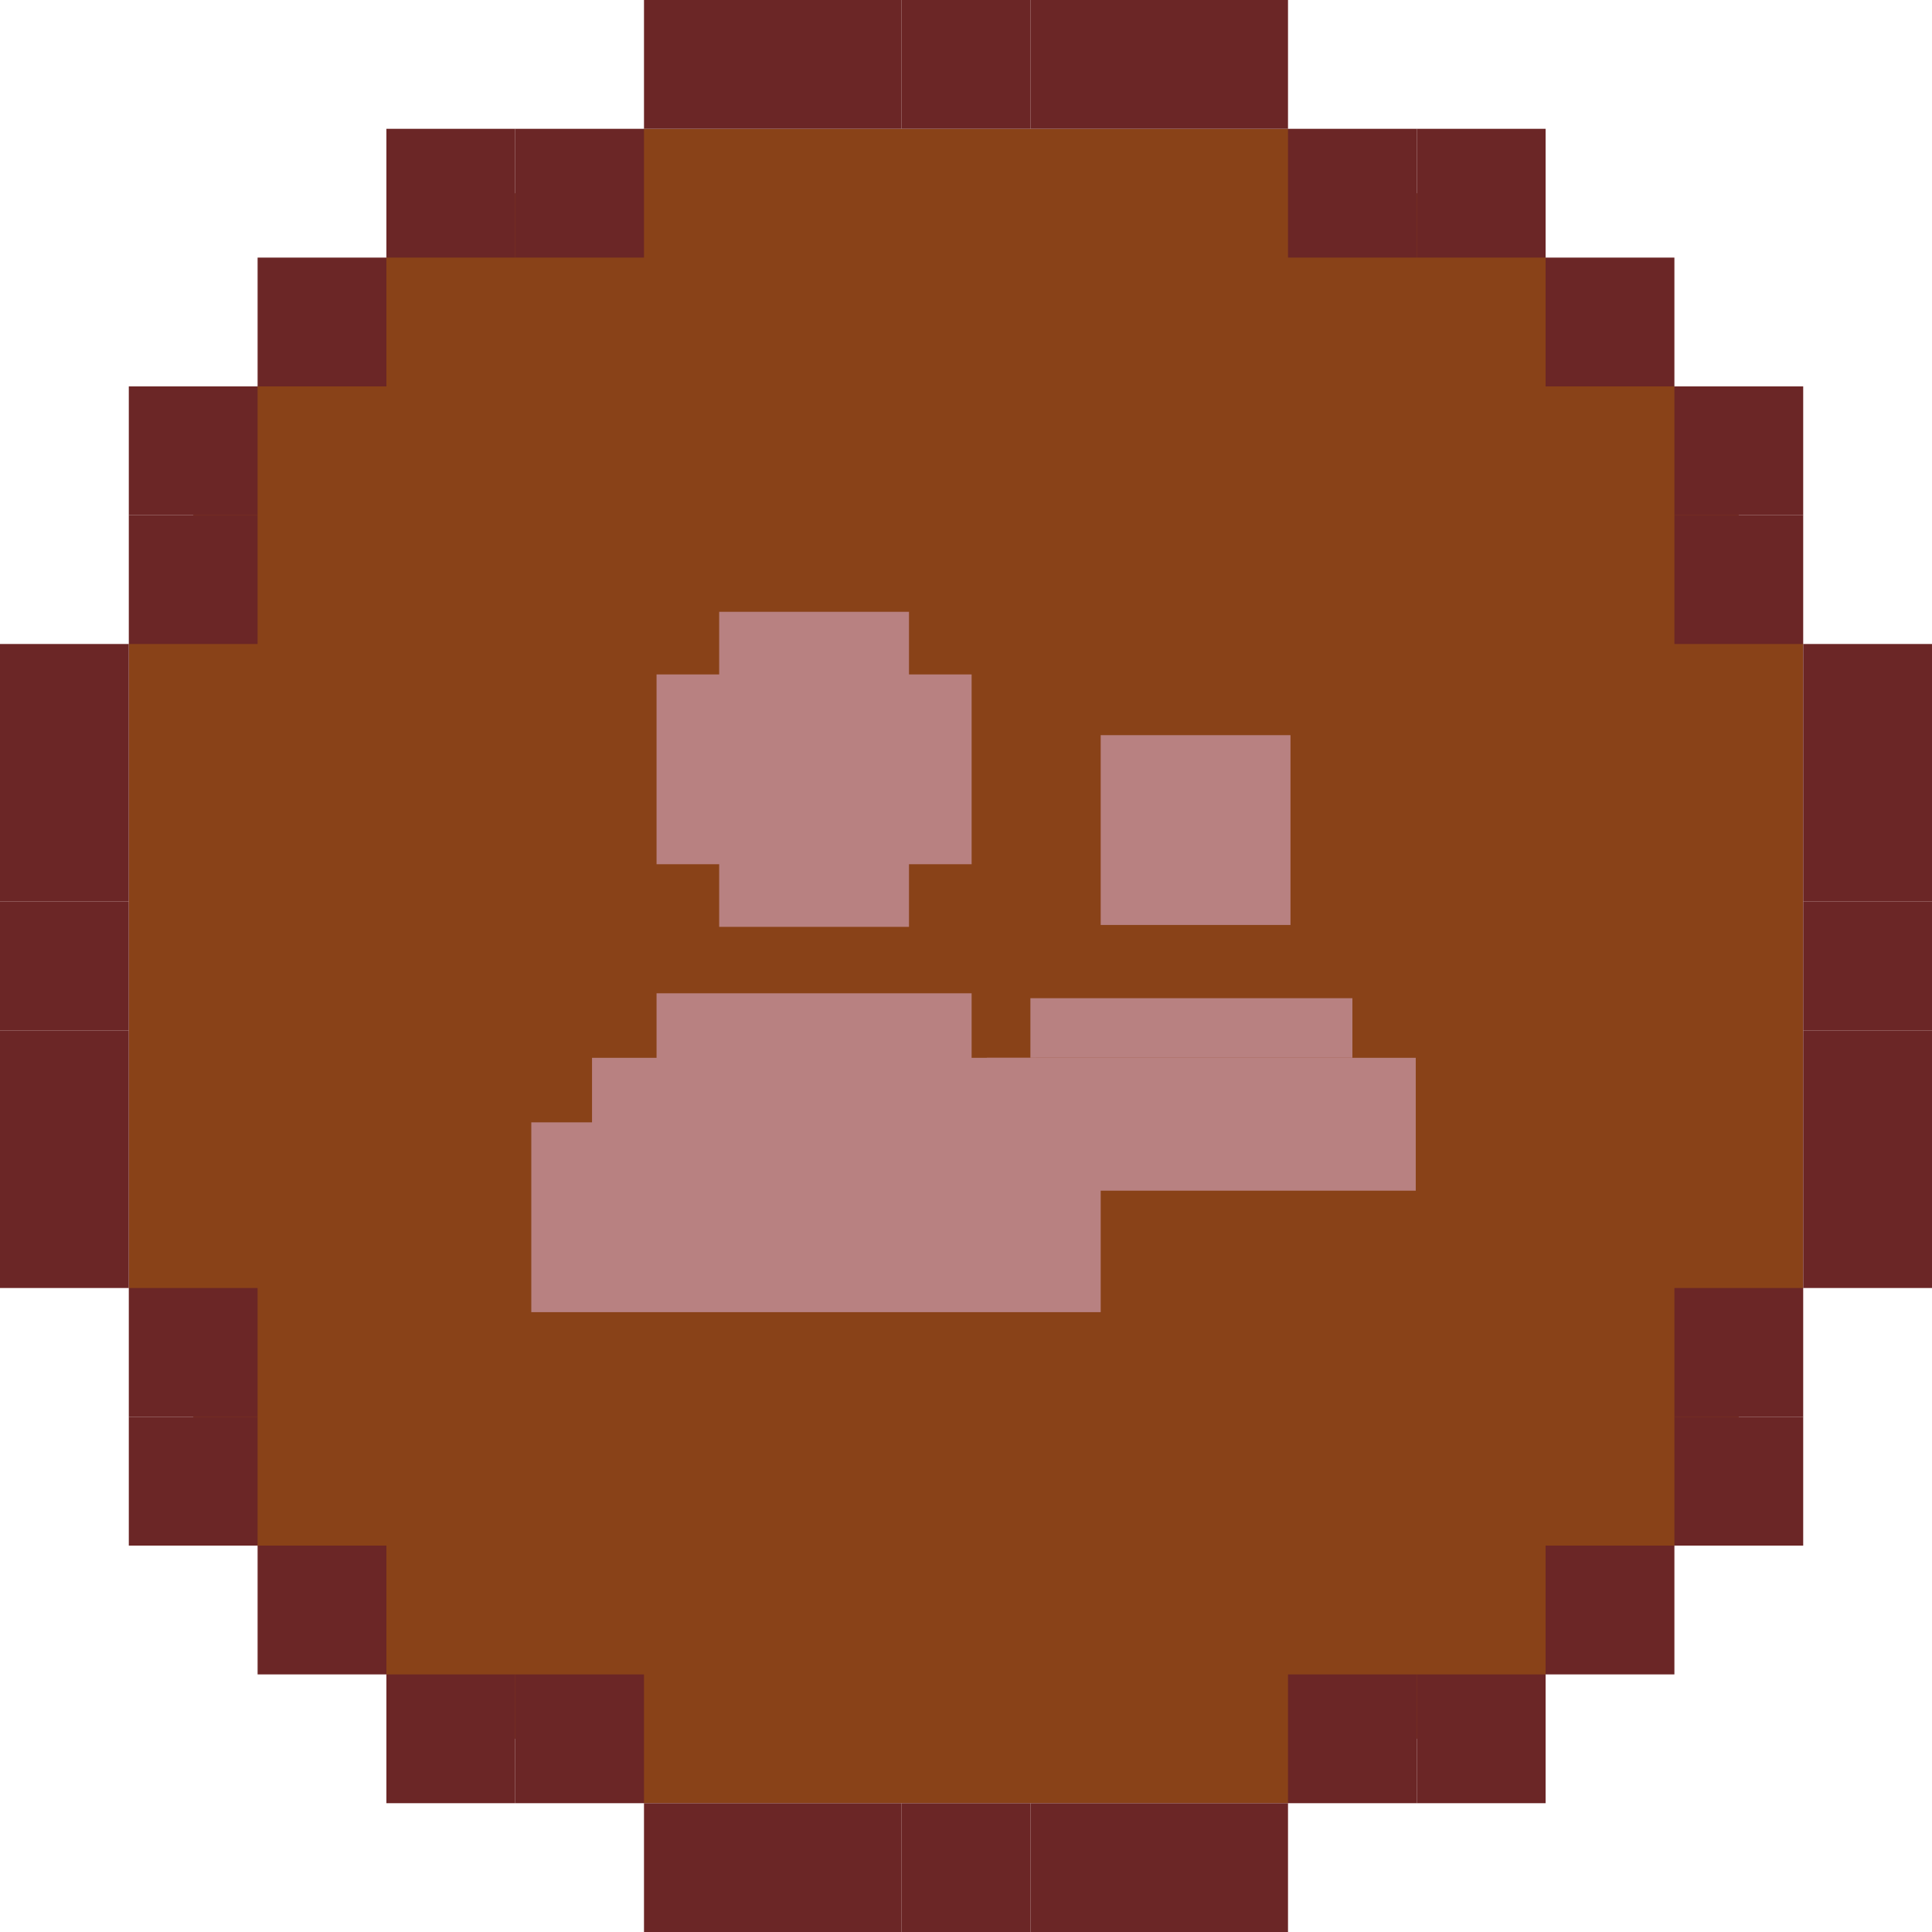 <svg width="120" height="120" viewBox="0 0 120 120" fill="none" xmlns="http://www.w3.org/2000/svg">
<path d="M96 16L80 8H40L24 16L16 24L8 40V80L16 96L24 104L40 112H80L96 104L104 96L112 80V40L104 24L96 16Z" fill="#894218"/>
<path d="M96 16H104V24H96V16Z" fill="#6B2626"/>
<path d="M24 104H16V96H24V104Z" fill="#6B2626"/>
<path d="M96 104H104V96H96V104Z" fill="#6B2626"/>
<path d="M24 16H16V24H24V16Z" fill="#6B2626"/>
<path d="M104 24H112V32H104V24Z" fill="#6B2626"/>
<path d="M16 96H8V88H16V96Z" fill="#6B2626"/>
<path d="M104 96H112V88H104V96Z" fill="#6B2626"/>
<path d="M16 24H8V32H16V24Z" fill="#6B2626"/>
<path d="M112 40H120V48H112V40Z" fill="#6B2626"/>
<path d="M8 80H0V72H8V80Z" fill="#6B2626"/>
<path d="M112 56H120V64H112V56Z" fill="#6B2626"/>
<path d="M8 64H0V56H8V64Z" fill="#6B2626"/>
<path d="M104 32H112V40H104V32Z" fill="#6B2626"/>
<path d="M16 88H8V80H16V88Z" fill="#6B2626"/>
<path d="M104 88H112V80H104V88Z" fill="#6B2626"/>
<path d="M16 32H8V40H16V32Z" fill="#6B2626"/>
<path d="M112 48H120V56H112V48Z" fill="#6B2626"/>
<path d="M8 72H0V64H8V72Z" fill="#6B2626"/>
<path d="M112 64H120V72H112V64Z" fill="#6B2626"/>
<path d="M8 56H0V48H8V56Z" fill="#6B2626"/>
<path d="M112 72H120V80H112V72Z" fill="#6B2626"/>
<path d="M8 48H0V40H8V48Z" fill="#6B2626"/>
<path d="M80 8H88V16H80V8Z" fill="#6B2626"/>
<path d="M40 112H32V104H40V112Z" fill="#6B2626"/>
<path d="M80 112H88V104H80V112Z" fill="#6B2626"/>
<path d="M40 8H32V16H40V8Z" fill="#6B2626"/>
<path d="M88 8H96V16H88V8Z" fill="#6B2626"/>
<path d="M32 112H24V104H32V112Z" fill="#6B2626"/>
<path d="M88 112H96V104H88V112Z" fill="#6B2626"/>
<path d="M32 8H24V16H32V8Z" fill="#6B2626"/>
<path d="M40 0H48V8H40V0Z" fill="#6B2626"/>
<path d="M80 120H72V112H80V120Z" fill="#6B2626"/>
<path d="M48 0H56V8H48V0Z" fill="#6B2626"/>
<path d="M72 120H64V112H72V120Z" fill="#6B2626"/>
<path d="M56 0H64V8H56V0Z" fill="#6B2626"/>
<path d="M64 120H56V112H64V120Z" fill="#6B2626"/>
<path d="M64 0H72V8H64V0Z" fill="#6B2626"/>
<path d="M56 120H48V112H56V120Z" fill="#6B2626"/>
<path d="M72 0H80V8H72V0Z" fill="#6B2626"/>
<path d="M48 120H40V112H48V120Z" fill="#6B2626"/>
<rect x="61.293" y="65.703" width="26.642" height="8.252" fill="#B88181"/>
<path d="M64 62H84V65.703H64V62Z" fill="#B88181"/>
<rect x="68.366" y="57.451" width="11.789" height="11.789" transform="rotate(-90 68.366 57.451)" fill="#B88181"/>
<rect x="33" y="69.711" width="35.366" height="11.789" fill="#B88181"/>
<rect x="36.772" y="65.703" width="27.585" height="11.789" fill="#B88181"/>
<rect x="40.78" y="61.695" width="19.569" height="11.789" fill="#B88181"/>
<rect x="40.78" y="41.89" width="19.569" height="11.789" fill="#B88181"/>
<rect x="44.67" y="57.569" width="19.569" height="11.789" transform="rotate(-90 44.67 57.569)" fill="#B88181"/>
</svg>
